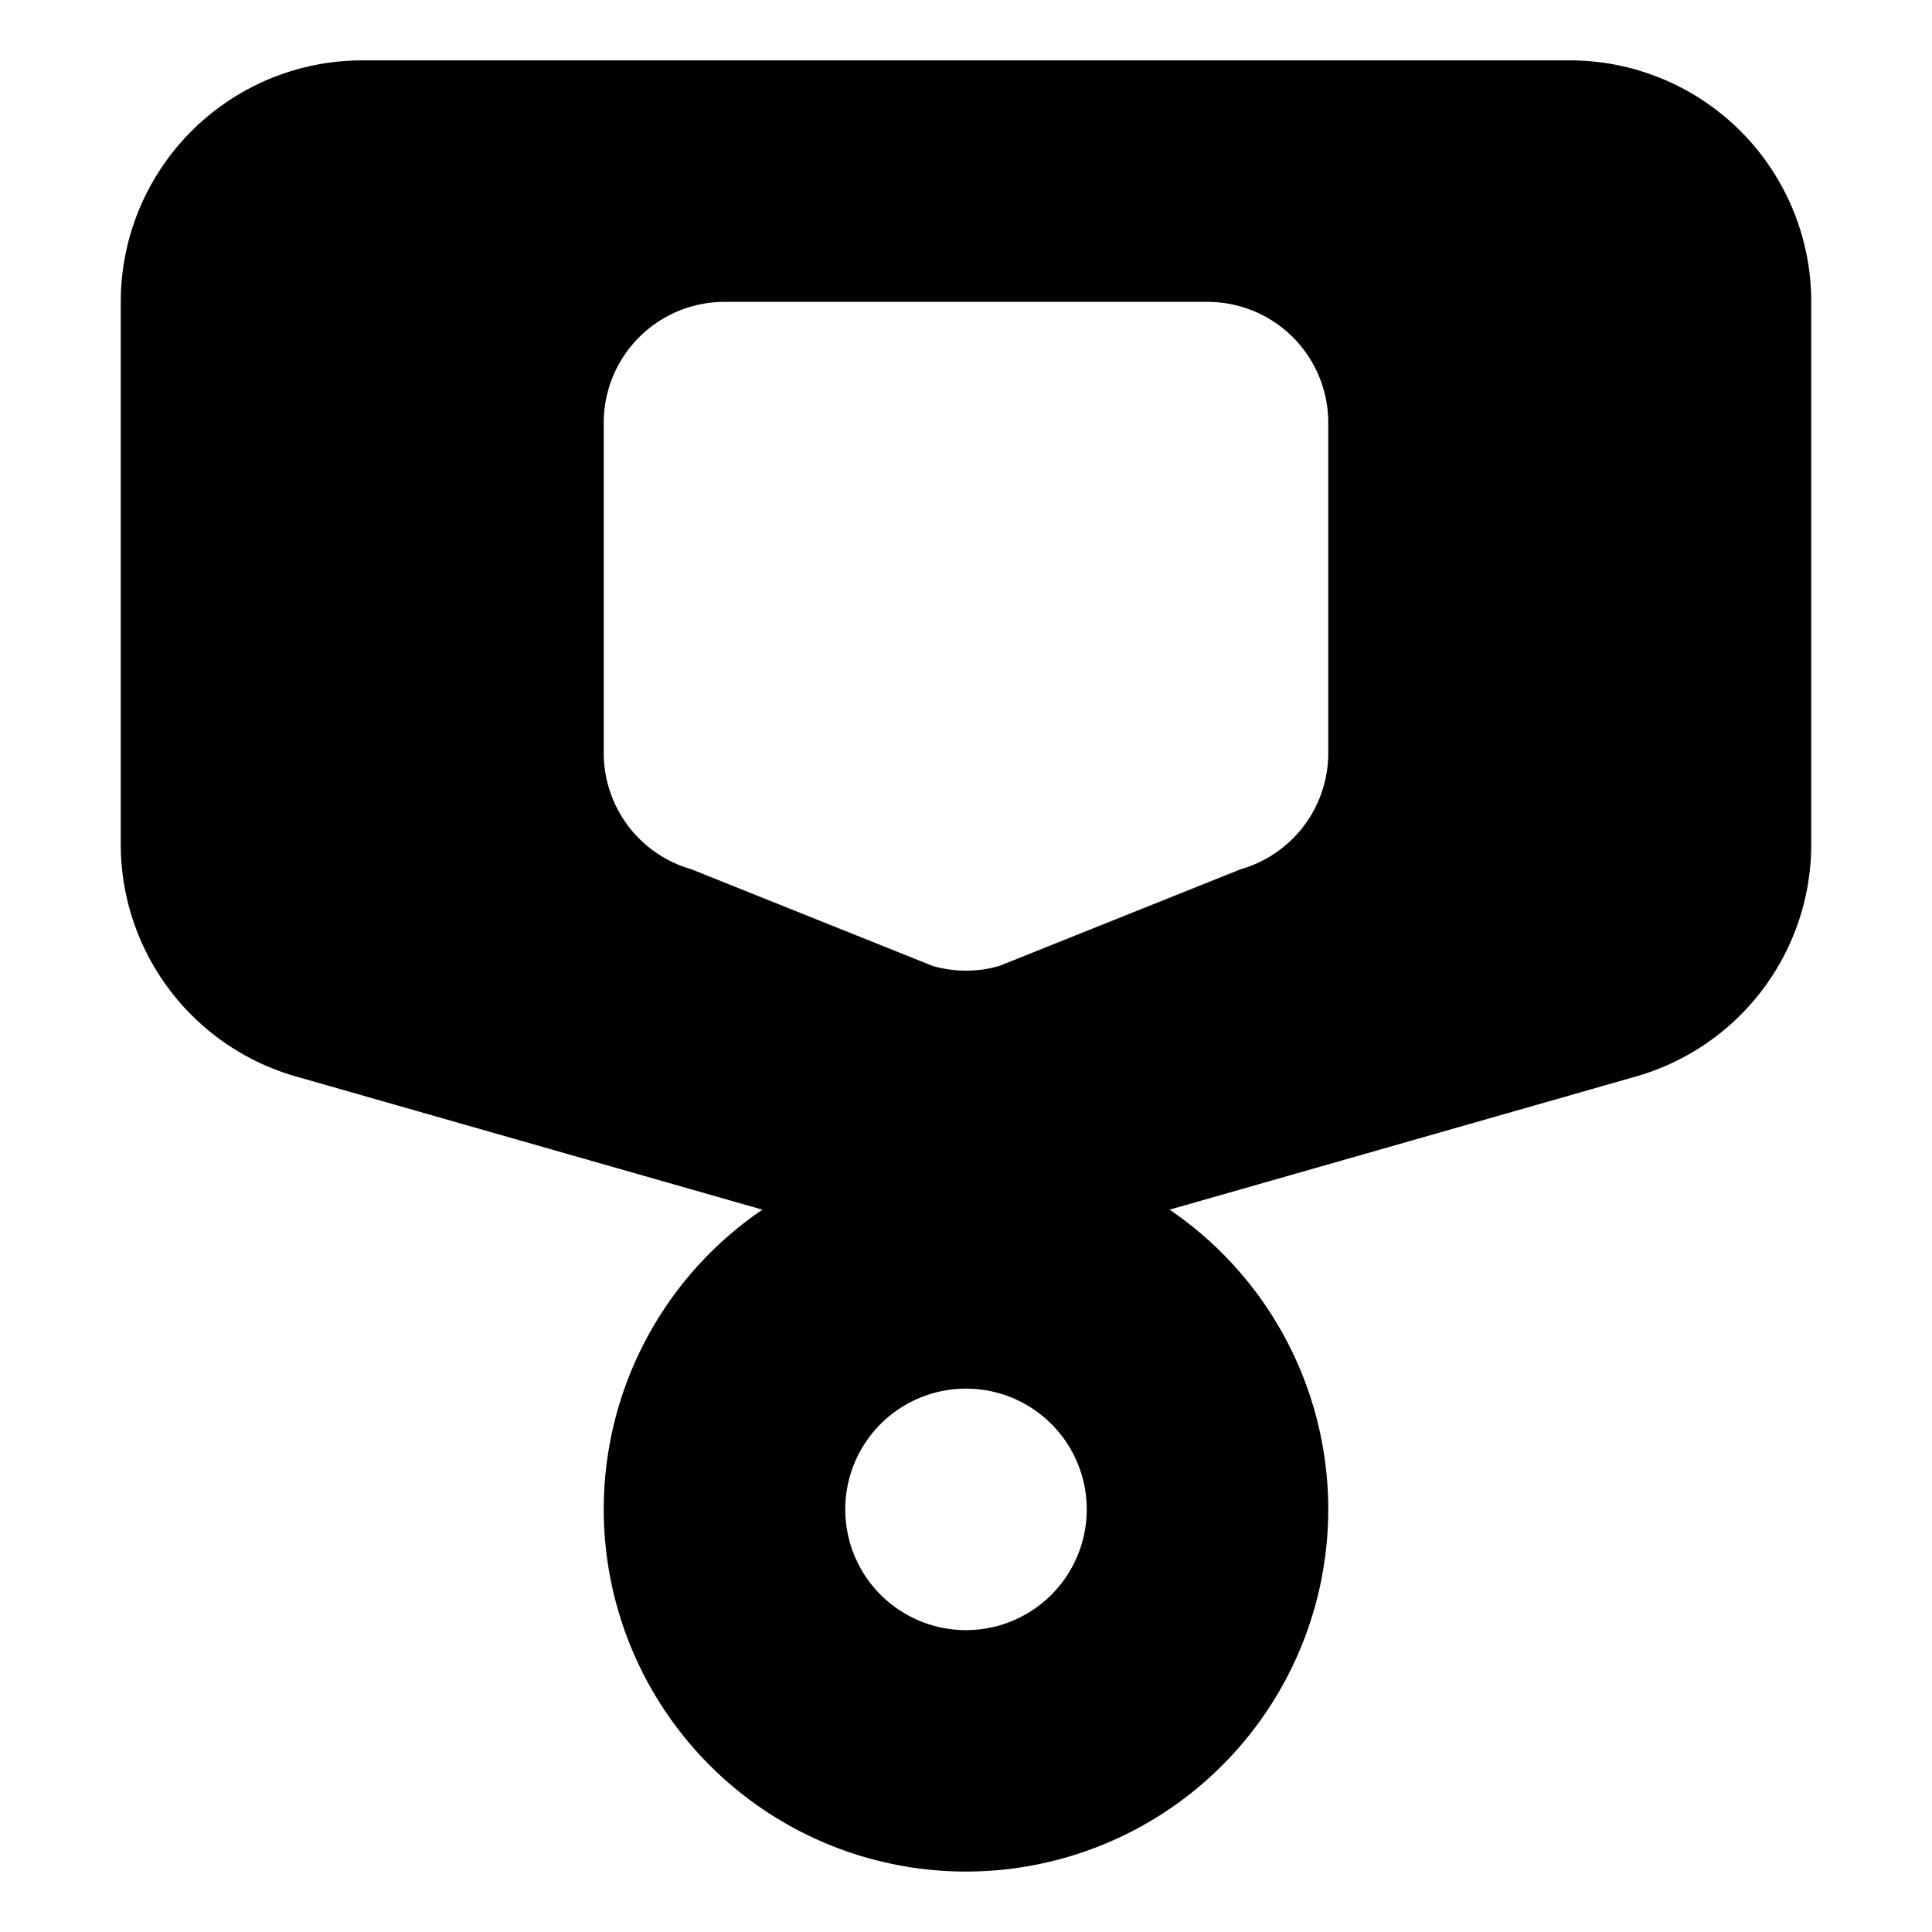 <svg xmlns="http://www.w3.org/2000/svg" viewBox="0 0 24 24"><path d="M19.5.75h-15a3 3 0 0 0-3 3v6.737a3 3 0 0 0 2.176 2.885l5.795 1.655a4.5 4.5 0 1 0 5.058 0l5.795-1.655a3 3 0 0 0 2.176-2.885V3.75a3 3 0 0 0-3-3zM12 20.25a1.5 1.5 0 1 1 1.5-1.5 1.5 1.5 0 0 1-1.5 1.5zm4.5-10.894a1.5 1.5 0 0 1-1.088 1.442l-3 1.202a1.5 1.5 0 0 1-.824 0l-3-1.202A1.5 1.5 0 0 1 7.5 9.356V5.25A1.5 1.5 0 0 1 9 3.75h6a1.5 1.5 0 0 1 1.5 1.5z"/></svg>